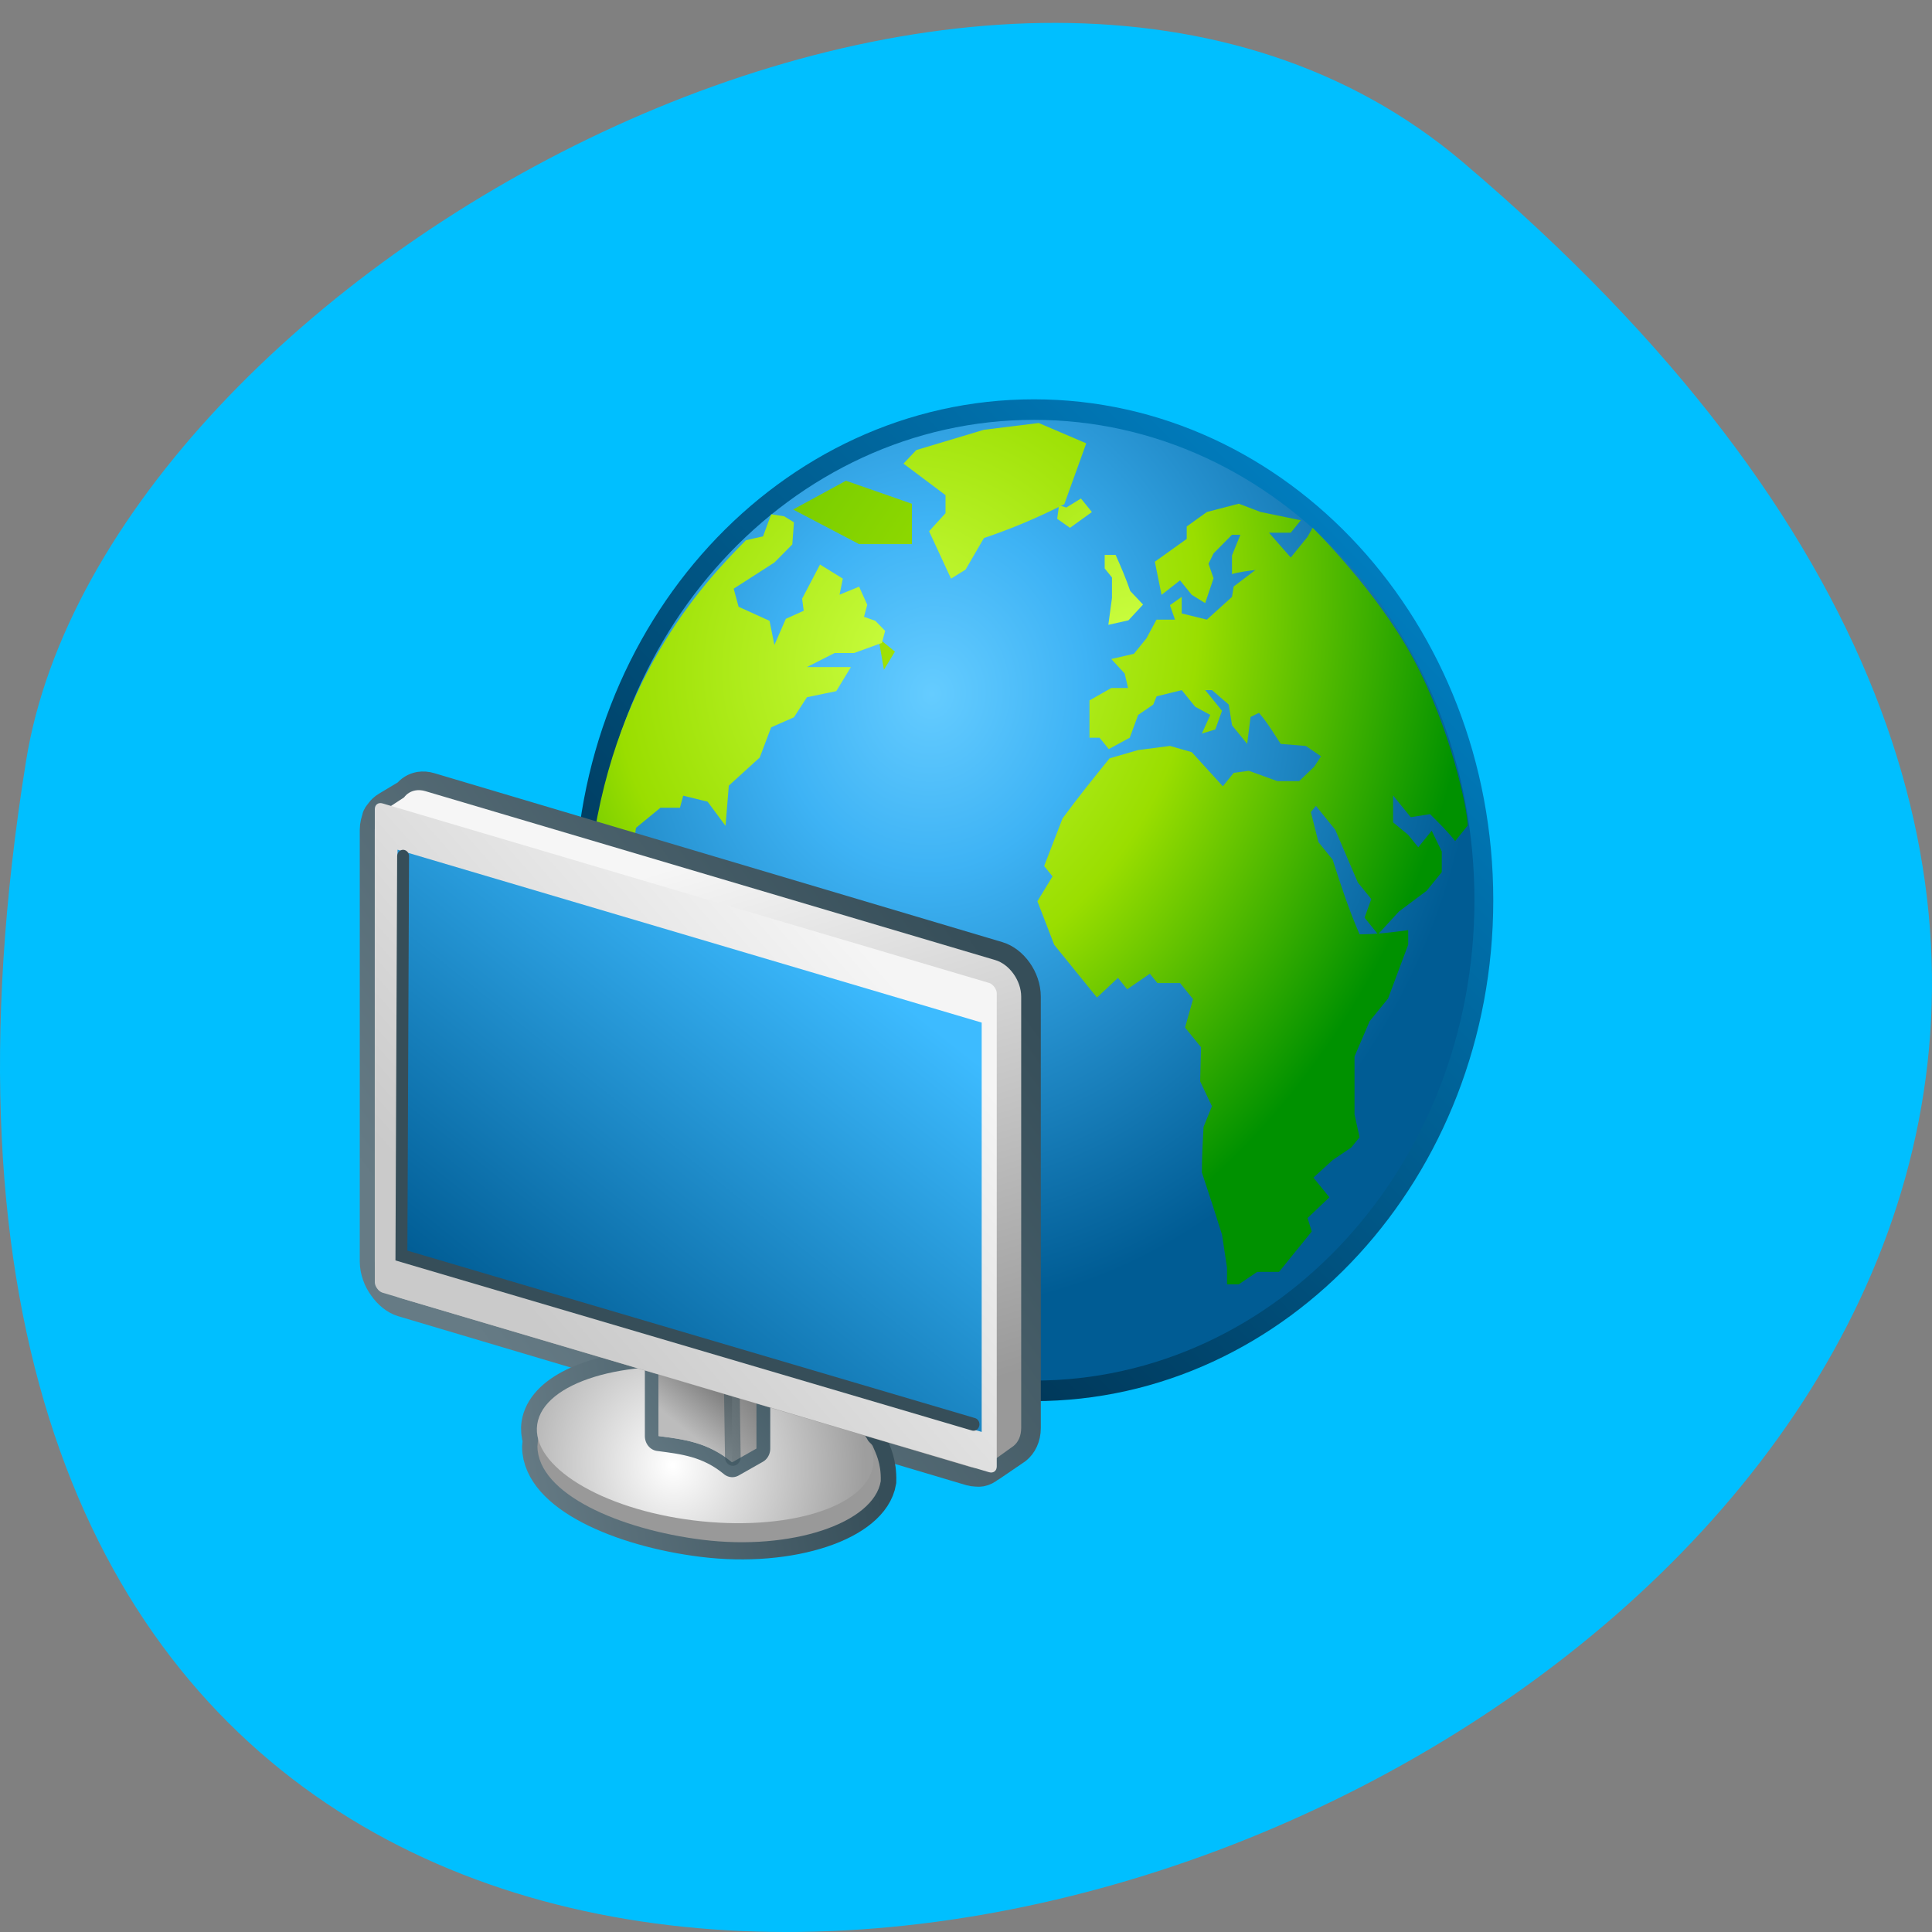 <svg xmlns="http://www.w3.org/2000/svg" xmlns:xlink="http://www.w3.org/1999/xlink" viewBox="0 0 256 256"><rect x="0" y="0" width="256" height="256" fill="#808080" stroke="none"/><defs><linearGradient id="J"><stop stop-color="#ccff42"/><stop stop-color="#9ade00" offset="0.5"/><stop stop-color="#009100" offset="1"/></linearGradient><linearGradient gradientUnits="userSpaceOnUse" xlink:href="#H" id="D" y2="40.472" x2="15.378" y1="33.2" x1="24.379"/><linearGradient id="I"><stop stop-color="#bcbcbc"/><stop stop-color="#5e5e5e" offset="1"/></linearGradient><linearGradient gradientTransform="matrix(0.907 0 0 0.91 -42.08 -10.822)" gradientUnits="userSpaceOnUse" xlink:href="#H" id="G" y2="36.772" x2="54.837" y1="20.346" x1="76.22"/><linearGradient gradientUnits="userSpaceOnUse" xlink:href="#I" id="F" y2="36.848" x2="23.626" y1="40.31" x1="19.301"/><linearGradient id="H"><stop stop-color="#364e59"/><stop stop-color="#667b85" offset="1"/></linearGradient><linearGradient gradientTransform="matrix(0.836 0.276 0 0.881 2.183 5.74)" gradientUnits="userSpaceOnUse" xlink:href="#I" id="K" y2="26.983" x2="20.546" y1="31.447" x1="18.792"/><linearGradient gradientUnits="userSpaceOnUse" xlink:href="#H" id="E" y2="41.559" x2="10.08" y1="38.09" x1="26.597"/><linearGradient gradientUnits="userSpaceOnUse" id="L" y2="32.86" x2="8.981" y1="-1.948" x1="41.452"><stop stop-color="#008dd6"/><stop stop-color="#003758" offset="1"/></linearGradient><linearGradient gradientUnits="userSpaceOnUse" id="P" y2="-0.165" x2="20.747" y1="17.348" x1="7.745"><stop stop-color="#cacaca"/><stop stop-color="#f5f5f5" offset="1"/></linearGradient><linearGradient gradientUnits="userSpaceOnUse" id="O" y2="23.45" x2="28.686" y1="2.775" x1="22.921"><stop stop-color="#f6f6f6"/><stop stop-color="#999" offset="1"/></linearGradient><linearGradient id="M"><stop stop-color="#fff"/><stop stop-opacity="0" stop-color="#fff" offset="1"/></linearGradient><linearGradient gradientUnits="userSpaceOnUse" id="N" y2="22.24" x2="13.876" y1="2.388" x1="22.74"><stop stop-color="#3dbbff"/><stop stop-color="#005c94" offset="1"/></linearGradient><radialGradient xlink:href="#J" id="Q" gradientUnits="userSpaceOnUse" gradientTransform="matrix(4.668 -1.059 1.321 2.914 -95.21 8.705)" cx="29.33" cy="14.976" r="18.11"/><radialGradient gradientTransform="matrix(1 0 0 0.93 0 -0.24)" gradientUnits="userSpaceOnUse" xlink:href="#M" id="0" r="10.08" cy="-3.442" cx="62.23"/><radialGradient gradientTransform="matrix(0.435 -1.248 1.196 0.417 0.81 37.581)" gradientUnits="userSpaceOnUse" id="5" r="20.398" cy="7.51" cx="20.758"><stop stop-color="#65ccff"/><stop stop-color="#3eb3f5" offset="0.284"/><stop stop-color="#005c94" offset="1"/></radialGradient><radialGradient xlink:href="#M" id="R" gradientUnits="userSpaceOnUse" gradientTransform="matrix(3.639 0 0 2.395 -47.18 -16.361)" cx="62.23" cy="-3.442" r="10.08"/><radialGradient gradientTransform="matrix(0.445 0.01 0 0.445 2.41 -7.553)" gradientUnits="userSpaceOnUse" xlink:href="#3" id="4" r="27.563" cy="106.6" cx="33.537"/><radialGradient gradientTransform="matrix(1.283 -0.411 0.363 1.132 -13.201 9.496)" gradientUnits="userSpaceOnUse" xlink:href="#J" id="2" r="18.11" cy="14.976" cx="29.33"/><radialGradient gradientTransform="matrix(1 0 0 0.93 0 0.797)" gradientUnits="userSpaceOnUse" xlink:href="#M" id="1" r="10.08" cy="-3.442" cx="62.23"/><radialGradient gradientUnits="userSpaceOnUse" id="3" r="24.11" cy="97.53" cx="36.17"><stop stop-color="#fff" offset="0.006"/><stop stop-color="#9e9e9e" offset="0.753"/></radialGradient><radialGradient gradientTransform="matrix(0.405 -1.383 1.141 0.334 -4.449 39.06)" gradientUnits="userSpaceOnUse" xlink:href="#J" id="6" r="18.11" cy="11.988" cx="20.596"/><radialGradient gradientTransform="matrix(1 0 0 0.93 0 0.59)" gradientUnits="userSpaceOnUse" xlink:href="#M" id="C" r="10.08" cy="-3.442" cx="62.23"/><radialGradient gradientTransform="matrix(1.283 -0.411 0.363 1.132 -13.201 9.496)" gradientUnits="userSpaceOnUse" xlink:href="#J" id="7" r="18.11" cy="12.72" cx="22.1"/><radialGradient gradientTransform="matrix(1.283 -0.411 0.363 1.132 -13.201 9.496)" gradientUnits="userSpaceOnUse" xlink:href="#J" id="B" r="18.11" cy="12.38" cx="21.678"/><radialGradient gradientTransform="matrix(0.918 0 0 0.854 2.43 1.49)" gradientUnits="userSpaceOnUse" xlink:href="#M" id="9" r="10.08" cy="-3.442" cx="62.23"/><radialGradient gradientTransform="matrix(0.891 0 0 0.829 1.58 2.391)" gradientUnits="userSpaceOnUse" xlink:href="#M" id="8" r="10.08" cy="-3.442" cx="62.23"/><radialGradient gradientTransform="matrix(0.621 -1.27 1.068 0.522 -7.602 36.08)" gradientUnits="userSpaceOnUse" xlink:href="#J" id="A" r="18.11" cy="13.623" cx="22.679"/></defs><path d="m 193.83 817.84 c 225.34 191.12 -237.98 374.9 -190.37 79.31 10.438 -64.81 129.65 -130.81 190.37 -79.31 z" fill="#00bfff" color="#000" transform="translate(0 -796.36)"/><g transform="matrix(3.326 0 0 3.627 -1015.11 -91.82)"><g transform="matrix(0.842 0 0 0.842 326.48 38.2)"><path d="m 44.941 23.756 c 0 11.757 -9.531 21.289 -21.287 21.289 -11.757 0 -21.288 -9.531 -21.288 -21.289 0 -11.757 9.531 -21.287 21.288 -21.287 11.756 0 21.287 9.53 21.287 21.287 z" fill="url(#5)" stroke="url(#L)" stroke-width="0.891"/><g transform="matrix(1.18 0 0 1.18 -4.065 -3.676)" fill="url(#6)"><g fill="url(#2)"><g stroke="url(#0)"><path transform="matrix(1.008 0 0 1.008 -1.783 -0.583)" d="m 26.07,9.236 -0.073,0.493 0.51,0.329 0.871,-0.576 -0.436,-0.494 -0.582,0.33 -0.29,-0.082"/><path transform="matrix(1.008 0 0 1.008 -3.113 -0.583)" d="m 28.833,12.775 -0.291,-0.741 -0.51,0.165 0.146,0.904 0.654,-0.328"/><path transform="matrix(1.008 0 0 1.008 -2.733 -0.583)" d="m 29.12,12.609 -0.146,0.988 0.8,-0.165 0.581,-0.575 -0.509,-0.494 c -0.171,-0.455 -0.367,-0.88 -0.581,-1.316 h -0.436 v 0.493 l 0.29,0.329 v 0.74"/><path d="m 13.833 8.882 l 2.645 1.272 h 2.118 v -1.483 l -2.645 -0.847 l -2.118 1.058" fill="url(#Q)" stroke="url(#R)" stroke-width="3.061"/></g><path transform="matrix(1.008 0 0 1.008 -0.547 -0.488)" d="M 17.492,7.887 17.856,7.558 18.583,7.393 C 19.081,7.151 19.581,6.988 20.109,6.817 L 19.819,6.323 18.88,6.458 18.437,6.9 17.706,7.006 17.056,7.311 16.74,7.464 16.547,7.722 17.491,7.886" stroke="url(#1)"/><path transform="matrix(1.008 0 0 1.008 -1.403 -0.013)" d="m 18.729,14.667 0.436,-0.658 -0.655,-0.493 0.218,1.151" stroke="url(#0)"/></g><path transform="matrix(1.008 0 0 1.008 -1.022 -0.678)" d="m 17.943,27.769 -0.519,-1.027 -0.971,-0.22 -0.518,-1.392 -1.295,0.146 -1.101,-0.806 -1.166,1.026 v 0.162 C 12.02,25.556 11.586,25.542 11.272,25.349 l -0.259,-0.733 v -0.807 l -0.777,0.073 c 0.065,-0.513 0.129,-1.026 0.195,-1.539 H 9.977 L 9.524,22.929 9.07,23.148 8.422,22.783 8.357,21.976 l 0.13,-0.88 0.972,-0.733 h 0.777 l 0.129,-0.44 0.971,0.219 0.713,0.881 0.13,-1.467 1.231,-1.026 0.453,-1.1 0.907,-0.366 0.518,-0.733 1.166,-0.221 0.583,-0.879 c -0.583,0 -1.166,0 -1.749,0 l 1.101,-0.513 h 0.777 l 1.102,-0.367 0.13,-0.439 -0.389,-0.367 -0.453,-0.147 0.13,-0.439 -0.324,-0.66 -0.778,0.292 0.13,-0.586 -0.907,-0.513 -0.712,1.246 0.064,0.44 -0.712,0.294 -0.454,0.953 -0.194,-0.88 -1.231,-0.513 -0.195,-0.66 1.619,-0.954 0.713,-0.66 0.065,-0.806 -0.388,-0.22 -0.518,-0.074 -0.324,0.807 c 0,0 -0.542,0.106 -0.681,0.141 -1.779,1.639 -5.372,5.177 -6.207,11.856 0.033,0.155 0.605,1.053 0.605,1.053 l 1.36,0.806 1.36,0.367 0.583,0.733 0.906,0.66 0.518,-0.073 0.388,0.175 v 0.118 l -0.518,1.393 -0.389,0.586 0.13,0.294 -0.324,1.098 1.166,2.127 1.166,1.027 0.519,0.733 -0.065,1.54 0.389,0.879 -0.389,1.686 c 0,0 -0.03,-0.01 0.019,0.158 0.05,0.169 2.075,1.293 2.204,1.197 0.128,-0.097 0.238,-0.183 0.238,-0.183 l -0.129,-0.365 0.518,-0.513 0.195,-0.513 0.842,-0.294 0.647,-1.613 -0.194,-0.439 0.452,-0.66 0.972,-0.221 0.519,-1.173 -0.13,-1.465 0.777,-1.1 0.13,-1.1 c -1.063,-0.527 -2.118,-1.07 -3.173,-1.613" fill="url(#7)" stroke="url(#8)"/><path transform="matrix(1.008 0 0 1.008 -1.498 -0.298)" d="m 26.87,6.693 -1.891,-0.741 -2.18,0.247 -2.69,0.74 -0.509,0.494 1.672,1.151 v 0.658 l -0.654,0.658 0.873,1.729 0.58,-0.33 0.729,-1.151 C 23.923,9.801 24.93,9.407 25.997,8.914 L 26.87,6.693" fill="url(#B)" stroke="url(#C)"/><path transform="matrix(1.008 0 0 1.008 -2.353 -0.393)" d="m 42.893,20.729 c 0,0.241 0,0 0,0 l -0.5,0.567 c -0.307,-0.361 -0.651,-0.665 -1,-0.983 l -0.767,0.113 -0.701,-0.793 v 0.981 l 0.601,0.455 0.4,0.453 0.534,-0.604 c 0.135,0.252 0.267,0.504 0.401,0.756 v 0.755 l -0.602,0.68 -1.101,0.756 -0.834,0.832 -0.534,-0.606 0.267,-0.68 -0.534,-0.604 -0.901,-1.926 -0.767,-0.868 -0.201,0.226 0.301,1.096 0.567,0.642 c 0.324,0.934 0.644,1.827 1.069,2.72 0.659,0 1.28,-0.07 1.935,-0.152 v 0.529 l -0.801,1.964 -0.734,0.83 -0.601,1.286 c 0,0.705 0,1.41 0,2.114 l 0.201,0.832 -0.334,0.377 -0.735,0.454 -0.767,0.642 0.635,0.717 -0.868,0.757 0.167,0.49 -1.302,1.474 H 34.52 l -0.734,0.454 h -0.468 v -0.604 l -0.199,-1.21 c -0.258,-0.759 -0.527,-1.512 -0.801,-2.265 0,-0.556 0.033,-1.106 0.066,-1.662 l 0.334,-0.755 -0.468,-0.907 0.034,-1.246 -0.635,-0.717 0.317,-1.038 -0.516,-0.586 h -0.902 l -0.3,-0.34 -0.901,0.567 -0.367,-0.416 -0.835,0.718 C 27.578,26.362 27.011,25.72 26.443,25.078 l -0.667,-1.587 0.601,-0.906 -0.334,-0.377 0.733,-1.739 c 0.603,-0.75 1.232,-1.469 1.869,-2.19 l 1.135,-0.302 1.268,-0.151 0.868,0.227 1.235,1.245 0.434,-0.49 0.6,-0.075 1.135,0.377 h 0.868 l 0.601,-0.529 0.267,-0.377 -0.602,-0.377 -1,-0.075 c -0.278,-0.386 -0.536,-0.791 -0.866,-1.133 l -0.334,0.151 -0.134,0.983 -0.601,-0.68 -0.133,-0.757 -0.667,-0.527 h -0.268 l 0.668,0.755 -0.267,0.68 -0.534,0.151 0.334,-0.68 -0.602,-0.301 -0.533,-0.604 -1,0.226 -0.133,0.301 -0.601,0.378 -0.334,0.831 -0.834,0.415 -0.368,-0.415 h -0.4 v -1.36 l 0.868,-0.454 h 0.667 l -0.135,-0.528 -0.533,-0.529 0.9,-0.189 0.5,-0.566 0.4,-0.681 h 0.735 l -0.201,-0.528 0.468,-0.302 v 0.604 l 1,0.226 1,-0.83 0.067,-0.378 0.867,-0.604 c -0.314,0.039 -0.628,0.068 -0.934,0.151 v -0.68 l 0.334,-0.755 h -0.334 l -0.733,0.68 -0.201,0.378 0.201,0.529 -0.334,0.906 -0.534,-0.302 -0.466,-0.528 -0.735,0.528 -0.267,-1.208 1.268,-0.831 V 9.821 l 0.802,-0.529 1.268,-0.303 0.868,0.303 1.601,0.302 -0.4,0.453 h -0.868 l 0.868,0.906 0.667,-0.755 0.203,-0.332 c 0,0 2.559,2.293 4.02,4.802 1.462,2.51 2.149,5.468 2.149,6.068 z" fill="url(#A)" stroke="url(#9)"/></g></g><g transform="matrix(1.008 0 0 1 316.93 52)"><path d="M 4.96,2.191 C 4.778,2.221 4.617,2.31 4.507,2.447 L 3.665,2.913 C 3.637,2.928 3.606,2.952 3.58,2.97 3.524,3.01 3.481,3.057 3.438,3.112 3.409,3.151 3.374,3.18 3.353,3.226 3.349,3.233 3.356,3.247 3.353,3.254 3.308,3.36 3.268,3.488 3.268,3.624 v 15.783 c 0,0.146 0.033,0.286 0.085,0.427 0.053,0.147 0.129,0.274 0.227,0.398 0.185,0.242 0.428,0.435 0.708,0.512 l 22.445,6.171 c 0.07,0.019 0.132,0.025 0.198,0.028 0.066,0.004 0.138,0.01 0.198,0 0.122,-0.022 0.219,-0.07 0.312,-0.142 l 0.057,-0.028 1.012,-0.637 c 0.185,-0.138 0.312,-0.362 0.312,-0.654 V 9.728 c 0,-0.584 -0.459,-1.182 -1.02,-1.337 L 5.357,2.22 C 5.217,2.181 5.082,2.172 4.96,2.192 z" fill="none" stroke="url(#G)" stroke-linejoin="round" stroke-linecap="round" stroke-width="1.363"/><g transform="matrix(0.826 0 0 0.826 0.638 -6.38)"><path d="m 16.281 35.875 c -2.967 0.178 -5.209 1.148 -5.438 2.531 -0.038 0.231 -0.009 0.458 0.063 0.688 0.003 0.009 -0.003 0.023 0 0.031 -0.013 0.092 -0.024 0.184 -0.031 0.281 0.024 2.108 3.925 3.671 7.875 4.125 4.269 0.491 8.192 -0.742 8.531 -2.594 0.024 -0.799 -0.229 -1.242 -0.375 -1.563 -0.018 -0.04 -0.084 -0.099 -0.188 -0.188 -0.792 -1.475 -3.676 -2.807 -7.281 -3.219 -1.109 -0.127 -2.167 -0.153 -3.156 -0.094 z" fill="none" stroke="url(#E)" stroke-width="1.5"/><path d="m 26.901 39.37 c 0.146 0.321 0.412 0.761 0.387 1.56 -0.339 1.852 -4.26 3.082 -8.529 2.591 -3.95 -0.454 -7.875 -2.023 -7.899 -4.131 0.037 -0.496 0.133 -0.93 0.399 -1.336 0.937 -1.425 3.989 -2.048 8.422 -1.545 4.084 0.463 7.07 2.542 7.22 2.862 z" fill="#999"/><path d="m 26.919 40.24 c -0.305 1.845 -4.149 2.93 -8.586 2.424 -4.437 -0.506 -7.787 -2.413 -7.482 -4.257 0.305 -1.844 4.149 -2.93 8.586 -2.423 4.437 0.506 7.787 2.412 7.482 4.256 z" fill="url(#4)"/></g><g transform="matrix(0.826 0 0 0.826 0.638 -6.38)"><path d="m 17.817,31.28 -1.156,0.606 v 7.05 c 1.174,0.143 2.349,0.258 3.523,1.156 l 1.156,-0.606 v -7.05 L 17.817,31.28 z" fill="none" stroke="url(#D)" stroke-linejoin="round" stroke-linecap="round" stroke-width="1.321"/><path d="m 17.817,31.28 -1.156,0.606 v 7.05 c 1.174,0.143 2.349,0.258 3.523,1.156 l 1.156,-0.606 v -7.05 L 17.817,31.28 z" fill="url(#F)"/><path d="m 16.649,31.881 3.523,1.164 v 7.05 c -1.174,-0.898 -2.349,-1.021 -3.523,-1.164 v -7.05 z" fill="url(#K)"/><path d="M 20.21,39.874 20.119,34.171" opacity="0.5" fill="none" stroke="#364e59" stroke-linecap="round" stroke-width="0.75"/></g><path d="M 4.786,2.192 C 4.603,2.222 4.447,2.311 4.336,2.448 L 3.481,2.964 C 3.295,3.102 3.18,3.333 3.18,3.625 v 15.781 c 0,0.584 0.461,1.182 1.024,1.336 l 22.52,6.17 c 0.282,0.077 0.537,0.024 0.723,-0.121 l 0.98,-0.651 c 0.186,-0.138 0.301,-0.369 0.301,-0.661 V 9.726 c 0,-0.584 -0.461,-1.182 -1.024,-1.336 L 5.184,2.22 C 5.043,2.181 4.908,2.172 4.786,2.192 z" fill="url(#O)"/><rect rx="0.315" transform="matrix(0.965 0.264 0 1 0 0)" y="1.713" x="3.297" height="17.875" width="25.472" ry="0.291" fill="url(#P)"/><path d="M 4.226,3.242 H 28.152 V 18.196 H 4.226 z" transform="matrix(0.965 0.264 0 1 0 0)" fill="url(#N)"/><path d="M 26.843,25.35 4.233,19.184 4.299,4.597" fill="none" stroke="#364e59" stroke-linecap="round" stroke-width="0.47"/></g></g></svg>